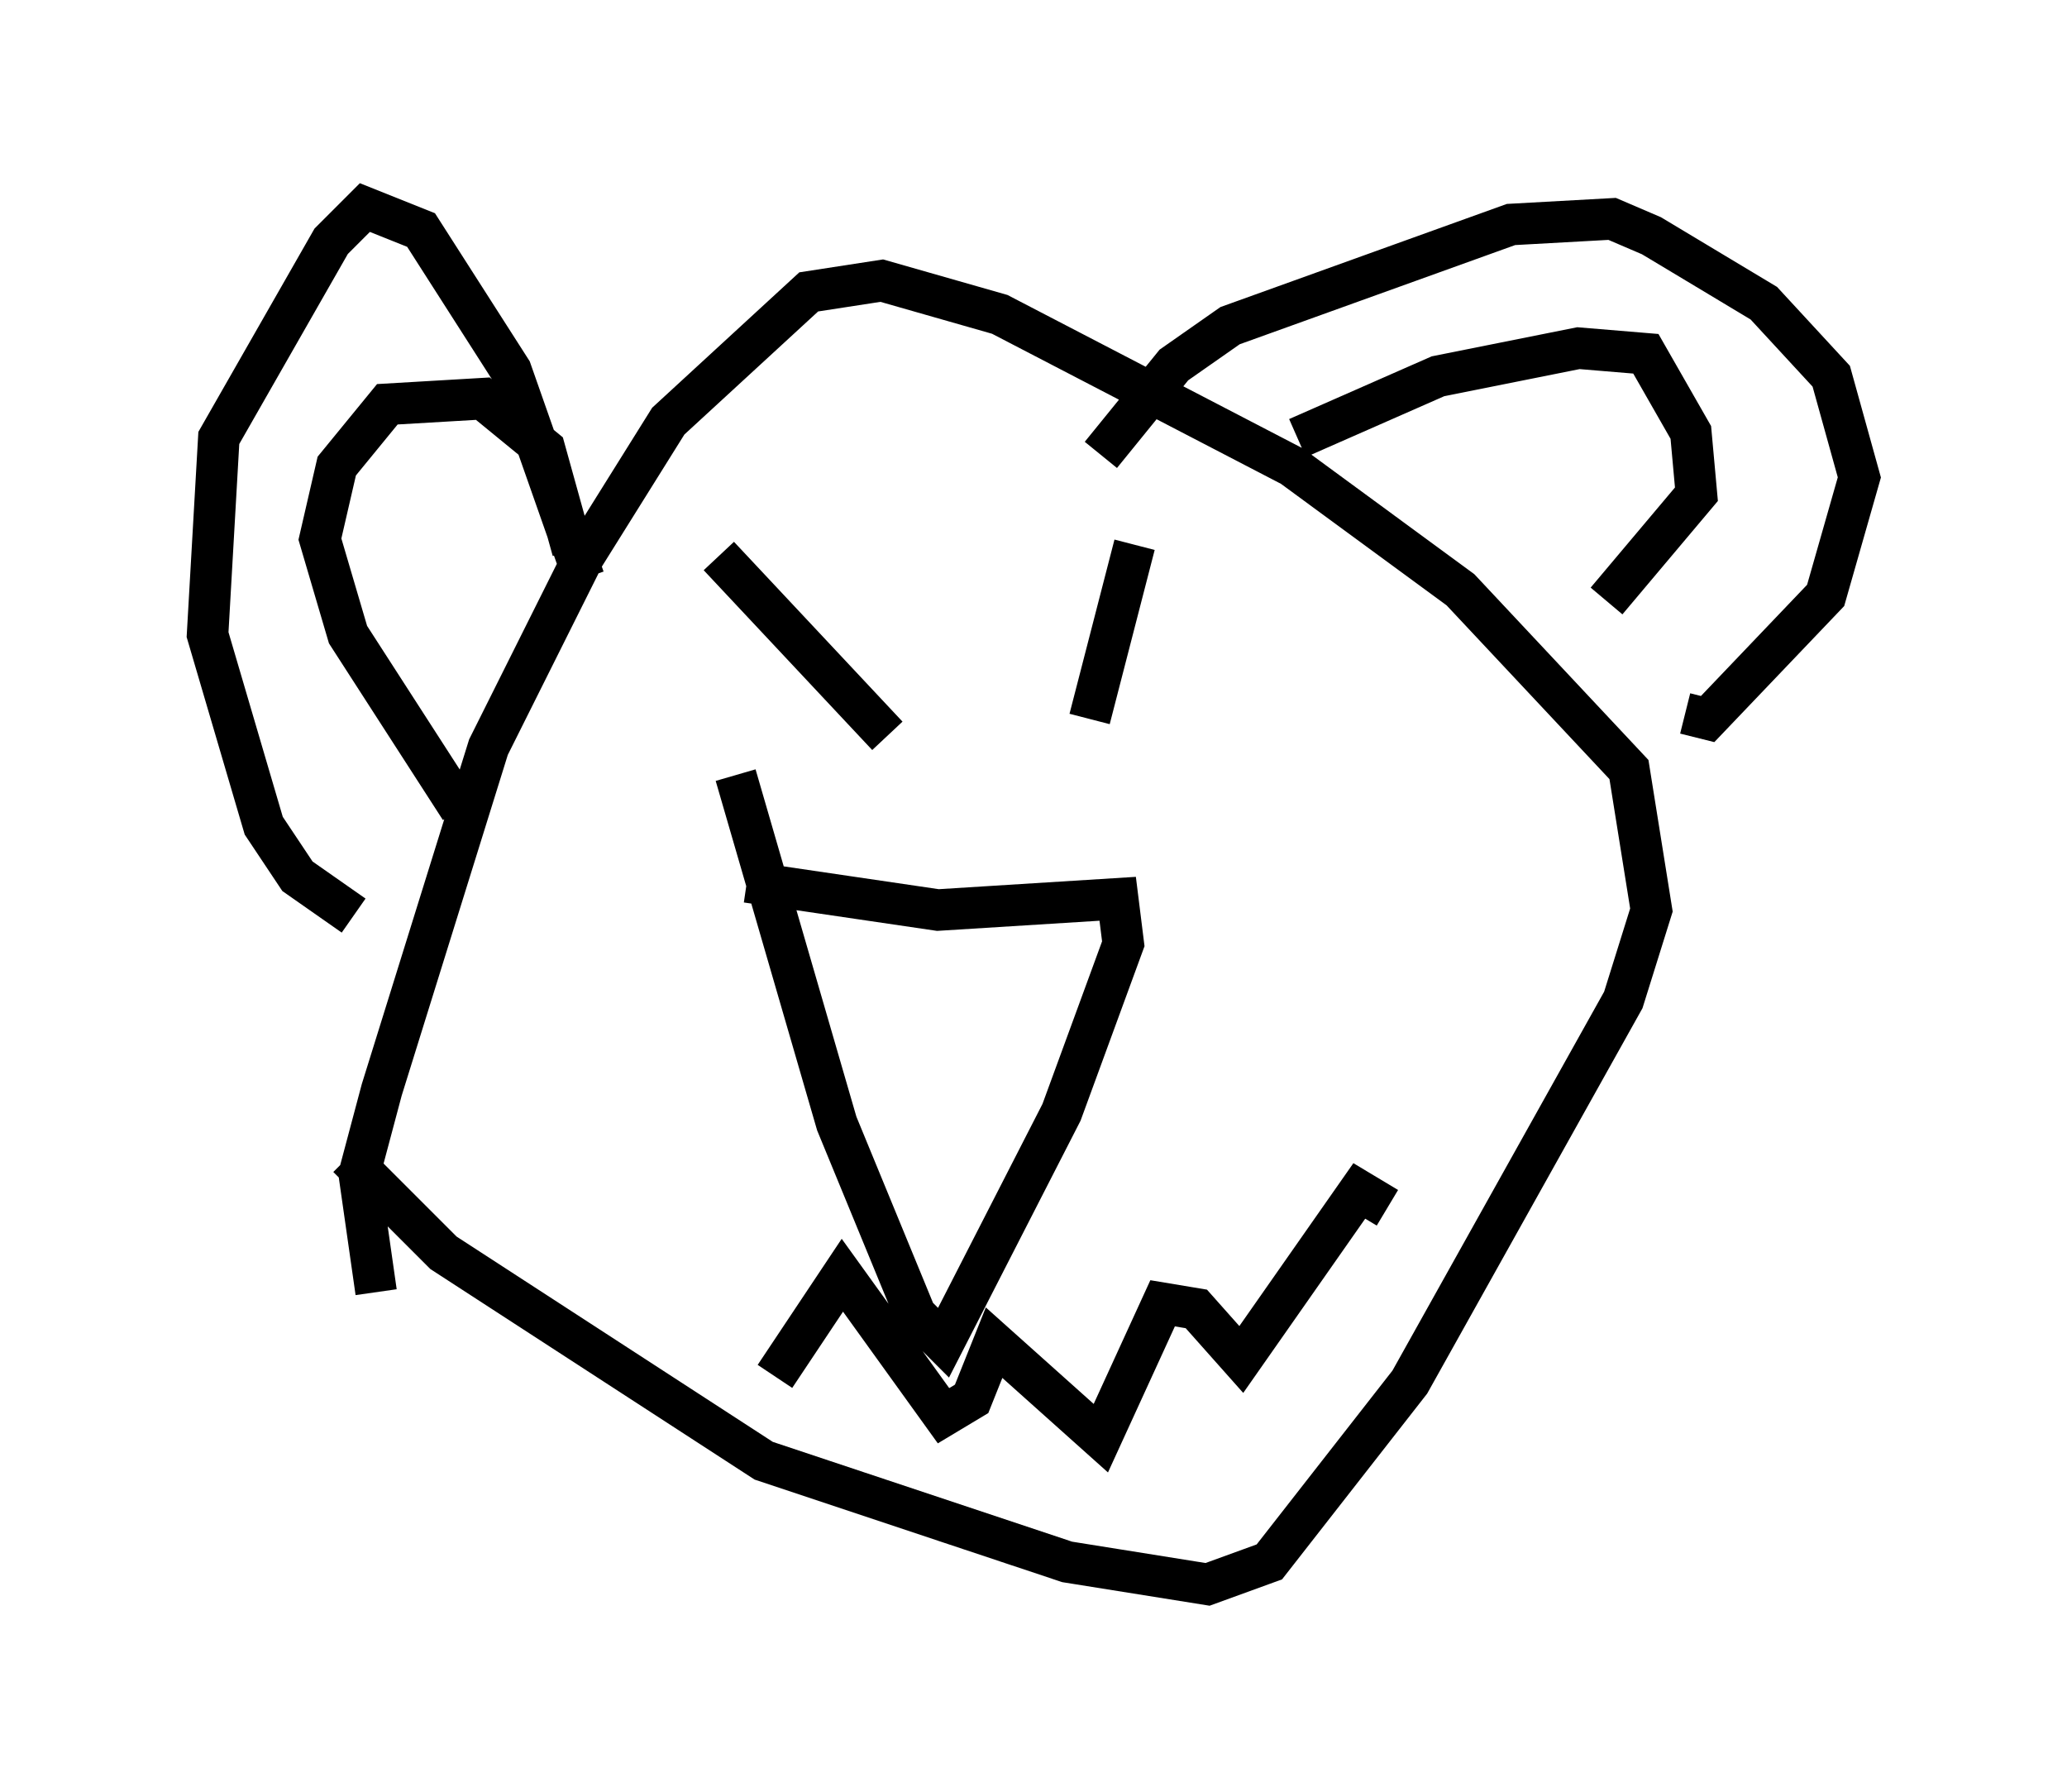 <?xml version="1.0" encoding="utf-8" ?>
<svg baseProfile="full" height="43.153" version="1.1" width="49.783" xmlns="http://www.w3.org/2000/svg" xmlns:ev="http://www.w3.org/2001/xml-events" xmlns:xlink="http://www.w3.org/1999/xlink"><defs /><rect fill="white" height="43.153" width="49.783" x="0" y="0" /><path d="M11.495, 33.822 m-2.436, -2.706 l-0.406, -2.842 0.541, -2.03 l2.571, -8.254 2.3, -4.601 l2.03, -3.248 3.383, -3.112 l1.759, -0.271 2.842, 0.812 l7.036, 3.654 4.059, 2.977 l4.059, 4.33 0.541, 3.383 l-0.677, 2.165 -5.142, 9.202 l-3.383, 4.33 -1.488, 0.541 l-3.383, -0.541 -7.307, -2.436 l-7.713, -5.007 -2.3, -2.3 m9.607, -6.631 l4.601, 0.677 4.33, -0.271 l0.135, 1.083 -1.488, 4.059 l-2.842, 5.548 -0.677, -0.677 l-1.894, -4.601 -2.436, -8.39 m0.947, 14.479 l1.624, -2.436 2.436, 3.383 l0.677, -0.406 0.541, -1.353 l2.571, 2.3 1.488, -3.248 l0.812, 0.135 1.083, 1.218 l2.842, -4.059 0.677, 0.406 m-19.35, -15.155 l-1.759, -5.007 -2.165, -3.383 l-1.353, -0.541 -0.812, 0.812 l-2.706, 4.736 -0.271, 4.736 l1.353, 4.601 0.812, 1.218 l1.353, 0.947 m2.571, -2.571 l-2.706, -4.195 -0.677, -2.3 l0.406, -1.759 1.218, -1.488 l2.3, -0.135 1.488, 1.218 l0.677, 2.436 m12.72, -2.3 l1.759, -2.165 1.353, -0.947 l6.766, -2.436 2.436, -0.135 l0.947, 0.406 2.706, 1.624 l1.624, 1.759 0.677, 2.436 l-0.812, 2.842 -2.842, 2.977 l-0.541, -0.135 m-9.337, -6.631 l3.383, -1.488 3.383, -0.677 l1.624, 0.135 1.083, 1.894 l0.135, 1.488 -2.165, 2.571 m-21.38, -1.083 l4.059, 4.33 m4.871, -0.406 l1.083, -4.195 " fill="none" stroke="black" stroke-width="1" /></svg>